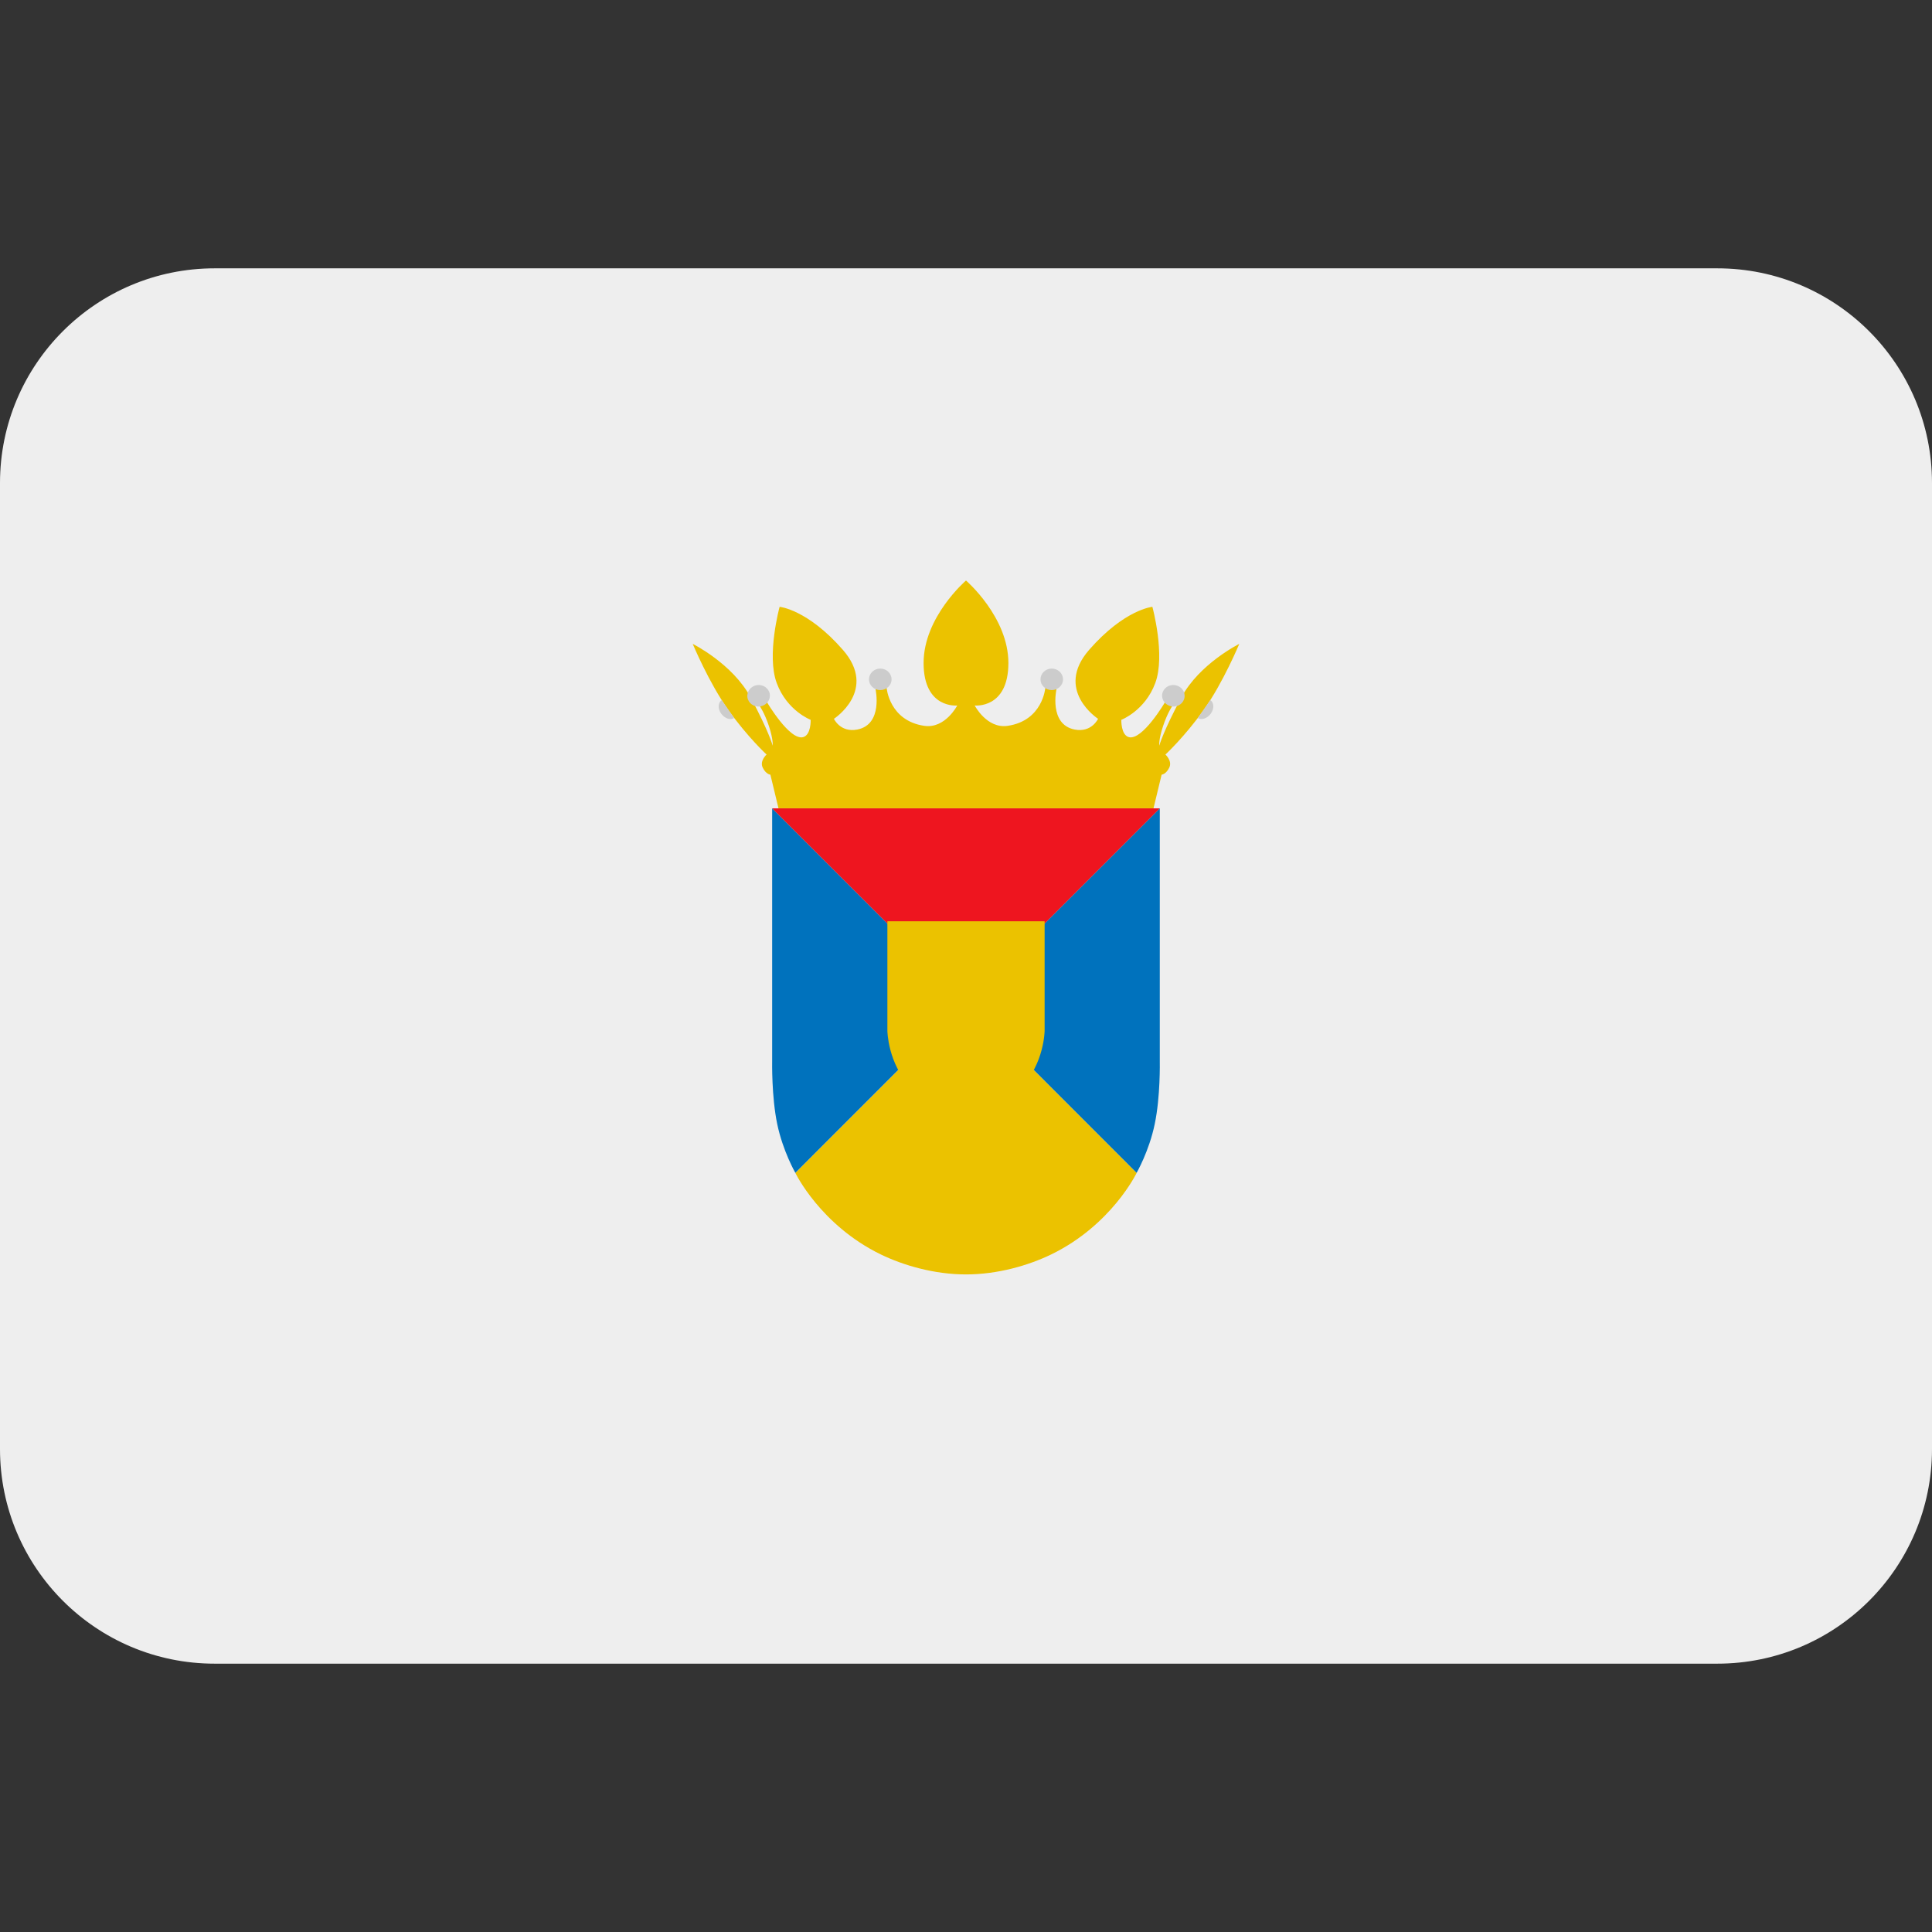 ﻿<svg xmlns:dc="http://purl.org/dc/elements/1.1/" xmlns:cc="http://creativecommons.org/ns#" xmlns:rdf="http://www.w3.org/1999/02/22-rdf-syntax-ns#" xmlns:svg="http://www.w3.org/2000/svg" xmlns="http://www.w3.org/2000/svg" viewBox="0 0 45 45" style="enable-background:new 0 0 45 45;" xml:space="preserve" version="1.1" id="svg2"><rect x="0" y="0" width="45" height="45" fill="#333333" stroke="none"/><defs id="defs6"><clipPath id="clipPath16" clipPathUnits="userSpaceOnUse"><path id="path18" d="M 0,36 36,36 36,0 0,0 0,36 Z"/></clipPath></defs><g transform="matrix(1.25,0,0,-1.25,0,45)" id="g10"><g id="g12"><g xmlns="http://www.w3.org/2000/svg" clip-path="url(#clipPath16)" id="g14"><g id="g30"><path id="path20" style="fill:#eeeeee;fill-opacity:1;fill-rule:nonzero;stroke:none" d="M 0,9 C 0,6.791 1.791,5 4,5 l 28,0 c 2.209,0 4,1.791 4,4 l 0,18 c 0,2.209 -1.791,4 -4,4 L 4,31 C 1.791,31 0,29.209 0,27 L 0,9 z"/></g><g id="g34"><path id="path30" style="fill:#ebc200;fill-opacity:1;fill-rule:nonzero;stroke:none" d="m 18,17.326 -3.18,-3.181 c 0,0 0.467,-0.972 1.591,-1.519 0.423,-0.205 0.996,-0.373 1.589,-0.373 0.593,0 1.166,0.168 1.589,0.373 1.125,0.547 1.591,1.519 1.591,1.519 L 18,17.326"/><path id="path31" style="fill:#0072bd;fill-opacity:1;fill-rule:nonzero;stroke:none" d="m 14.388,20.939 0,-4.722 c 0,0 -0.012,-0.651 0.094,-1.16 0.106,-0.509 0.338,-0.911 0.338,-0.911 l 3.18,3.181 -3.612,3.612 z"/><path id="path32" style="fill:#0072bd;fill-opacity:1;fill-rule:nonzero;stroke:none" d="m 21.611,20.939 0,-4.722 c 0,0 0.013,-0.651 -0.094,-1.16 -0.105,-0.509 -0.338,-0.911 -0.338,-0.911 l -3.179,3.181 3.611,3.612 z"/><path id="path33" style="fill:#ee151f;fill-opacity:1;fill-rule:nonzero;stroke:none" d="m 18,17.326 -3.612,3.612 7.223,0 L 18,17.326 z"/><path id="path34" style="fill:#ebc200;fill-opacity:1;fill-rule:nonzero;stroke:none" d="m 18,15.323 c -0.459,0 -0.808,0.198 -1.025,0.416 -0.433,0.437 -0.44,1.055 -0.44,1.055 l 0,2.039 2.93,0 0,-2.039 c 0,0 -0.006,-0.618 -0.44,-1.055 -0.217,-0.218 -0.566,-0.416 -1.025,-0.416"/><path id="path35" style="fill:#ebc200;fill-opacity:1;fill-rule:nonzero;stroke:none" d="m 21.494,20.939 0.151,0.626 c 0,0 0.082,0.006 0.143,0.132 0.06,0.125 -0.072,0.243 -0.072,0.243 0,0 0.352,0.325 0.714,0.831 0.36,0.506 0.662,1.231 0.662,1.231 0,0 -0.742,-0.368 -1.078,-0.996 -0.337,-0.627 -0.413,-0.9 -0.413,-0.9 0,0 -0.013,0.112 0.07,0.361 0.082,0.249 0.174,0.379 0.174,0.379 l -0.135,0.072 c 0,0 -0.424,-0.723 -0.677,-0.653 -0.148,0.042 -0.139,0.322 -0.139,0.322 0,0 0.441,0.168 0.633,0.686 0.193,0.518 -0.054,1.42 -0.054,1.42 0,0 -0.518,-0.047 -1.177,-0.8 -0.658,-0.753 0.165,-1.287 0.165,-1.287 0,0 -0.12,-0.261 -0.436,-0.2 -0.486,0.095 -0.339,0.753 -0.339,0.753 l -0.208,0.024 c 0,0 -0.047,-0.612 -0.702,-0.708 -0.388,-0.057 -0.614,0.379 -0.614,0.379 0,0 0.628,-0.067 0.628,0.792 0,0.858 -0.79,1.537 -0.79,1.537 0,0 -0.79,-0.679 -0.79,-1.537 0,-0.859 0.627,-0.792 0.627,-0.792 0,0 -0.225,-0.436 -0.614,-0.379 -0.654,0.096 -0.702,0.708 -0.702,0.708 l -0.207,-0.024 c 0,0 0.147,-0.658 -0.34,-0.753 -0.315,-0.061 -0.435,0.2 -0.435,0.2 0,0 0.824,0.534 0.165,1.287 -0.659,0.753 -1.177,0.8 -1.177,0.8 0,0 -0.247,-0.902 -0.054,-1.42 0.191,-0.518 0.633,-0.686 0.633,-0.686 0,0 0.009,-0.28 -0.139,-0.322 -0.253,-0.07 -0.677,0.653 -0.677,0.653 l -0.135,-0.072 c 0,0 0.092,-0.13 0.174,-0.379 0.082,-0.249 0.069,-0.361 0.069,-0.361 0,0 -0.074,0.273 -0.412,0.9 -0.337,0.628 -1.078,0.996 -1.078,0.996 0,0 0.302,-0.725 0.663,-1.231 0.36,-0.506 0.713,-0.831 0.713,-0.831 0,0 -0.133,-0.118 -0.072,-0.243 0.06,-0.126 0.143,-0.132 0.143,-0.132 l 0.151,-0.626 6.988,0 z"/><path id="path36" style="fill:#cccccc;fill-opacity:1;fill-rule:nonzero;stroke:none" d="m 19.808,23.341 c 0,0.111 -0.094,0.201 -0.21,0.201 -0.116,0 -0.21,-0.09 -0.21,-0.201 0,-0.11 0.094,-0.2 0.21,-0.2 0.116,0 0.21,0.09 0.21,0.2"/><path id="path37" style="fill:#cccccc;fill-opacity:1;fill-rule:nonzero;stroke:none" d="m 16.192,23.341 c 0,0.111 0.094,0.201 0.21,0.201 0.117,0 0.211,-0.09 0.211,-0.201 0,-0.11 -0.094,-0.2 -0.211,-0.2 -0.116,0 -0.21,0.09 -0.21,0.2"/><path id="path38" style="fill:#cccccc;fill-opacity:1;fill-rule:nonzero;stroke:none" d="m 22.072,23.006 c 0.016,0.11 -0.064,0.212 -0.18,0.228 -0.115,0.016 -0.22,-0.06 -0.236,-0.169 -0.016,-0.11 0.065,-0.212 0.18,-0.228 0.115,-0.017 0.22,0.059 0.236,0.169"/><path id="path39" style="fill:#cccccc;fill-opacity:1;fill-rule:nonzero;stroke:none" d="m 13.927,23.006 c -0.015,0.11 0.065,0.212 0.181,0.228 0.114,0.016 0.22,-0.06 0.236,-0.169 0.015,-0.11 -0.065,-0.212 -0.181,-0.228 -0.114,-0.017 -0.22,0.059 -0.236,0.169"/><path id="path40" style="fill:#cccccc;fill-opacity:1;fill-rule:nonzero;stroke:none" d="m 22.319,22.622 c 0.069,-0.049 0.181,-0.007 0.244,0.083 0.065,0.091 0.059,0.202 -0.011,0.25"/><path id="path41" style="fill:#cccccc;fill-opacity:1;fill-rule:nonzero;stroke:none" d="m 13.68,22.622 c -0.069,-0.049 -0.18,-0.007 -0.244,0.083 -0.064,0.091 -0.058,0.202 0.011,0.25"/></g></g></g></g></svg>